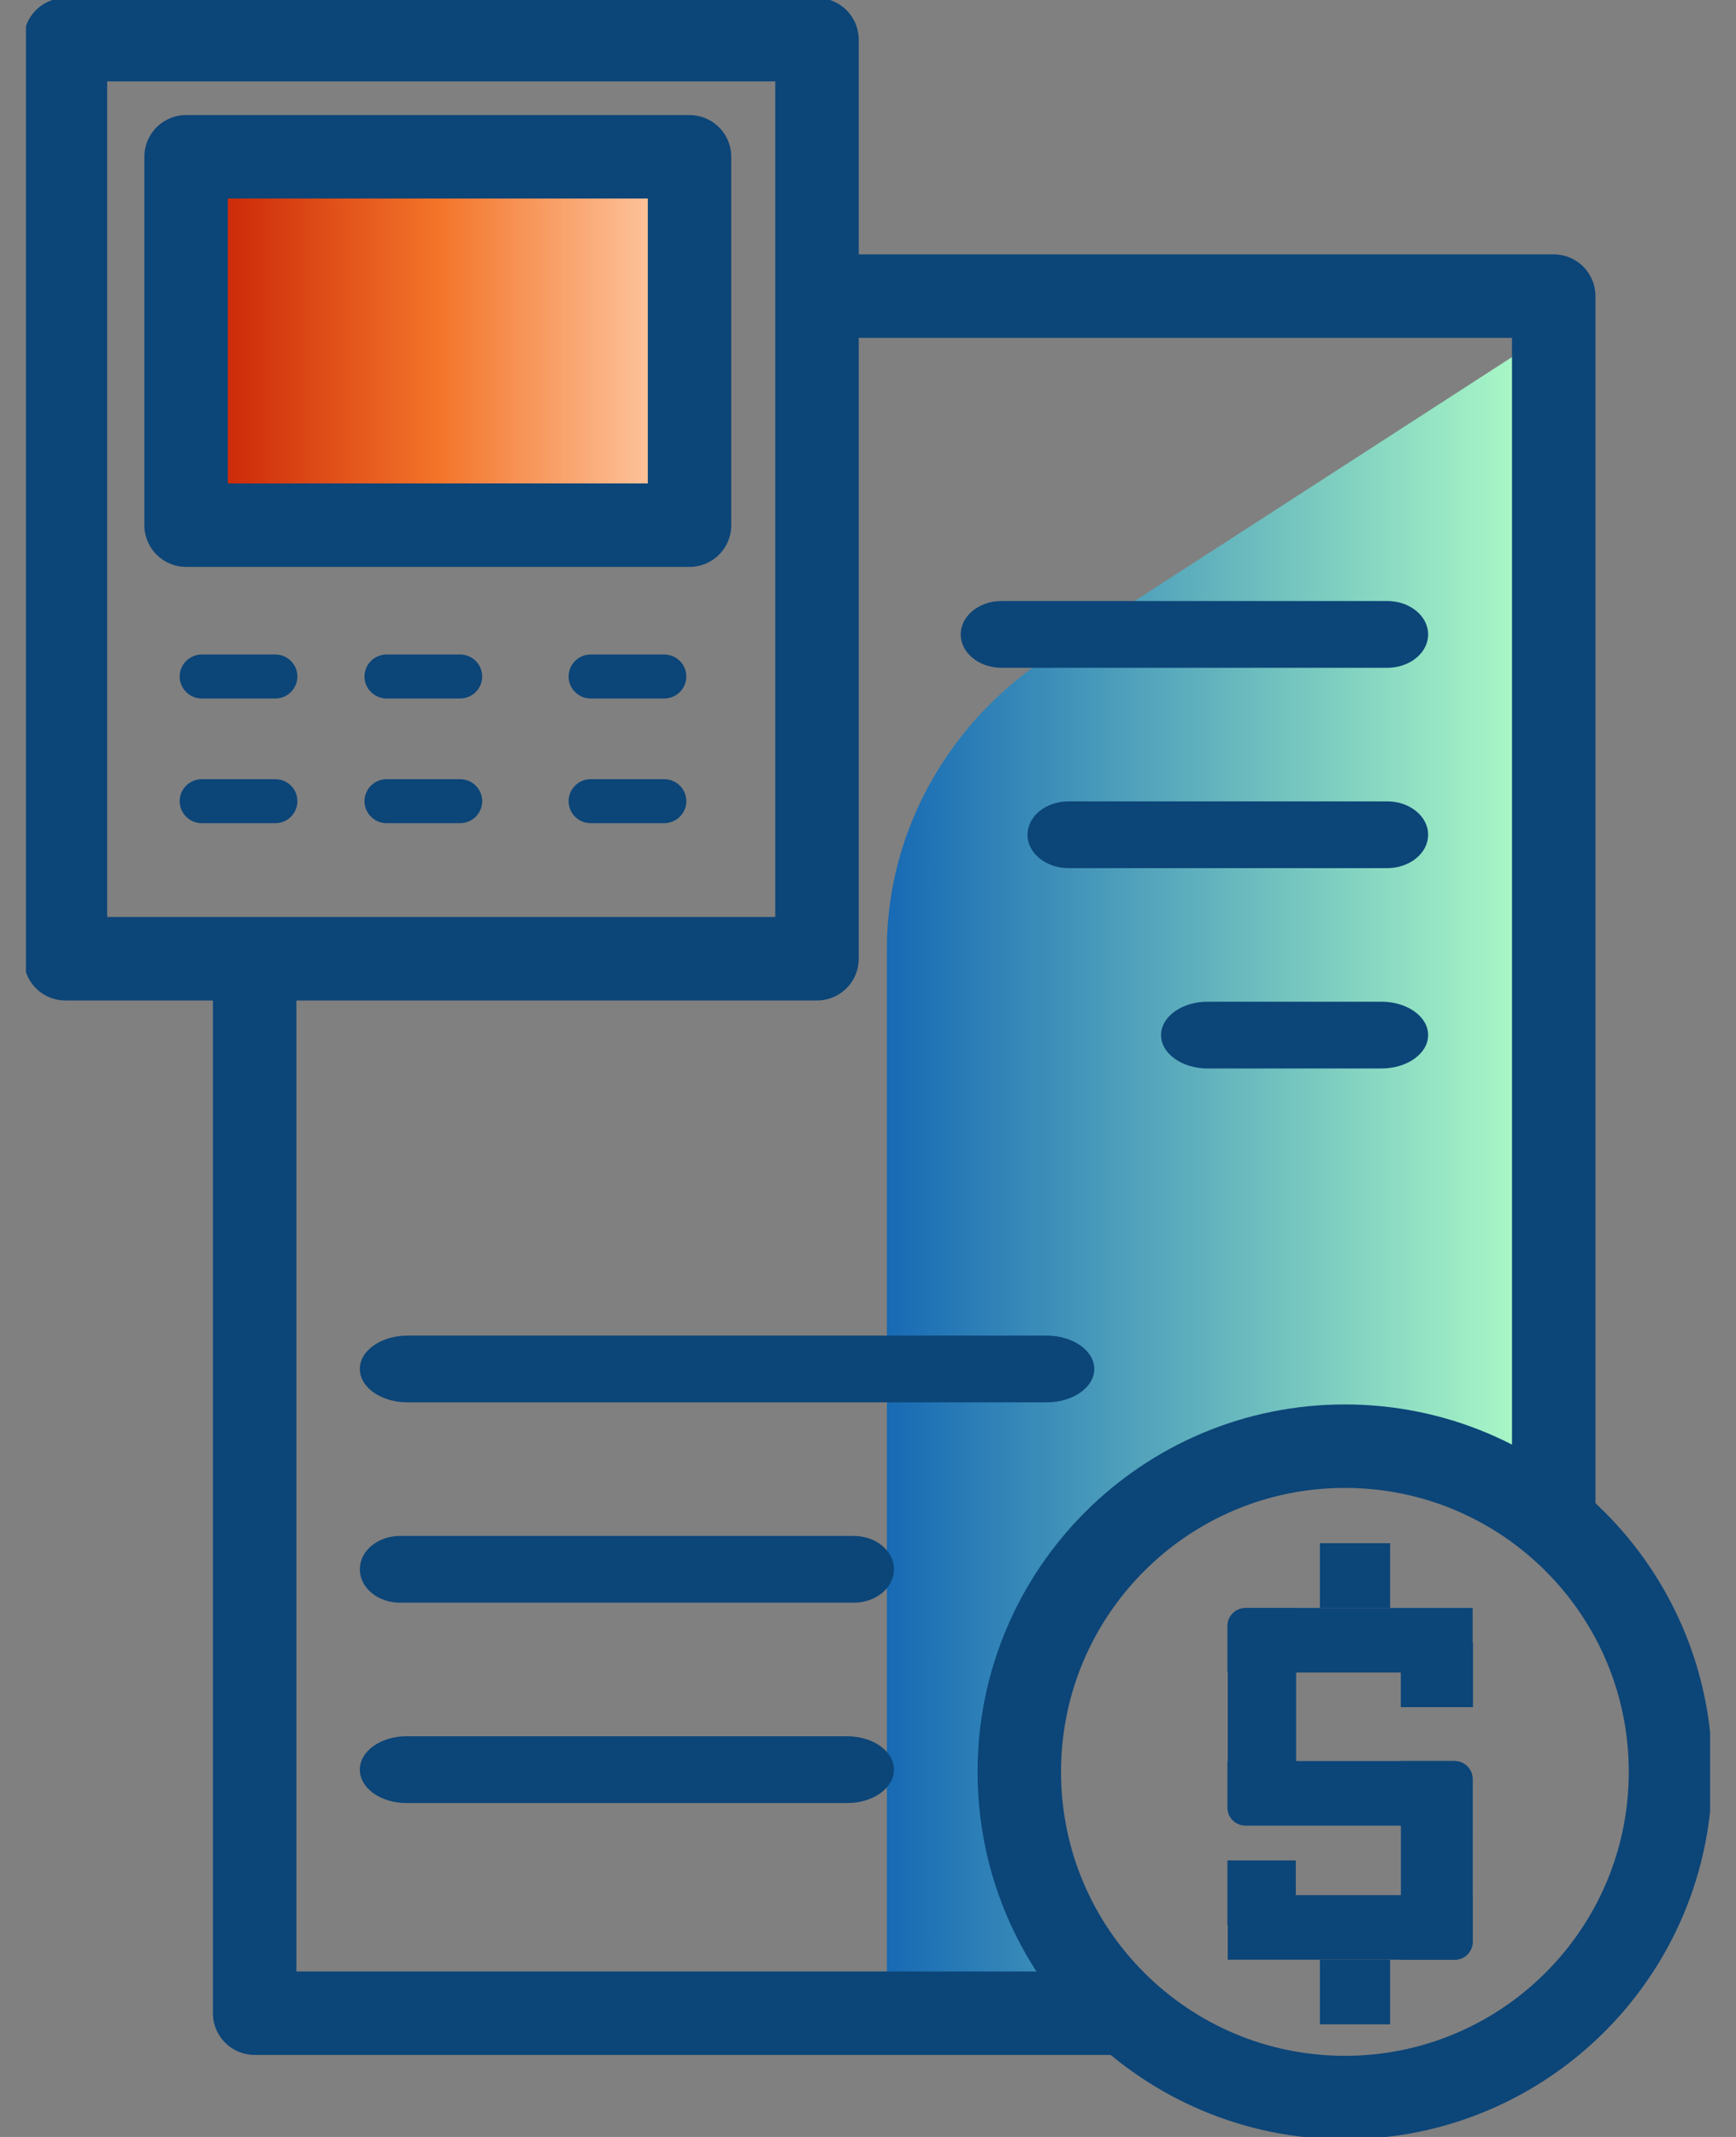 <svg width="26" height="32" viewBox="0 0 26 32" fill="none" xmlns="http://www.w3.org/2000/svg">
<rect x="0" y="0" width="26" height="32" fill="#808080" stroke="none"/>
<g clip-path="url(#clip0_1025_40056)">
<path d="M23.236 4.965V22.97C22.435 22.382 21.444 22.036 20.369 22.036C17.677 22.036 15.492 24.221 15.492 26.918C15.492 28.354 16.113 29.643 17.103 30.534H13.283V14.211C13.283 13.079 13.662 11.998 14.34 11.102C14.719 10.6 15.193 10.159 15.748 9.804L15.918 9.695L23.236 4.965Z" fill="url(#paint0_linear_1025_40056)"/>
<path d="M3.814 14.355V30.147H16.838" stroke="#0C4578" stroke-width="1.25" stroke-linejoin="round"/>
<path d="M12.236 4.434H23.27V22.879" stroke="#0C4578" stroke-width="1.25" stroke-linejoin="round"/>
<path d="M12.236 0.594H0.98V14.357H12.236V0.594Z" stroke="#0C4578" stroke-width="1.25" stroke-linejoin="round"/>
<path d="M20.142 31.41C22.836 31.41 25.019 29.226 25.019 26.533C25.019 23.84 22.836 21.656 20.142 21.656C17.449 21.656 15.266 23.84 15.266 26.533C15.266 29.226 17.449 31.41 20.142 31.41Z" stroke="#0C4578" stroke-width="1.25" stroke-miterlimit="10"/>
<path d="M5.247 1.922H9.536C9.972 1.922 10.327 2.277 10.327 2.713V6.822C10.327 7.472 9.801 8.002 9.147 8.002H2.962C2.688 8.002 2.465 7.78 2.465 7.505V4.709C2.465 3.173 3.711 1.927 5.247 1.927V1.922Z" fill="url(#paint1_linear_1025_40056)"/>
<path d="M20.777 9H15C14.662 9 14.389 9.224 14.389 9.5C14.389 9.776 14.662 10 15 10H20.777C21.115 10 21.389 9.776 21.389 9.5C21.389 9.224 21.115 9 20.777 9Z" fill="#0C4578"/>
<path d="M20.775 12H16.003C15.664 12 15.389 12.224 15.389 12.5C15.389 12.776 15.664 13 16.003 13H20.775C21.114 13 21.389 12.776 21.389 12.5C21.389 12.224 21.114 12 20.775 12Z" fill="#0C4578"/>
<path d="M20.69 15H18.087C17.701 15 17.389 15.224 17.389 15.5C17.389 15.776 17.701 16 18.087 16H20.69C21.076 16 21.389 15.776 21.389 15.5C21.389 15.224 21.076 15 20.69 15Z" fill="#0C4578"/>
<path d="M15.673 20H6.105C5.709 20 5.389 20.224 5.389 20.5C5.389 20.776 5.709 21 6.105 21H15.673C16.068 21 16.389 20.776 16.389 20.5C16.389 20.224 16.068 20 15.673 20Z" fill="#0C4578"/>
<path d="M12.786 23H5.991C5.658 23 5.389 23.224 5.389 23.5C5.389 23.776 5.658 24 5.991 24H12.786C13.119 24 13.389 23.776 13.389 23.5C13.389 23.224 13.119 23 12.786 23Z" fill="#0C4578"/>
<path d="M12.69 26H6.087C5.701 26 5.389 26.224 5.389 26.5C5.389 26.776 5.701 27 6.087 27H12.69C13.076 27 13.389 26.776 13.389 26.5C13.389 26.224 13.076 26 12.69 26Z" fill="#0C4578"/>
<path d="M18.658 24.078H22.056V25.045H18.383V24.348C18.383 24.197 18.506 24.078 18.653 24.078H18.658Z" fill="#0C4578"/>
<path d="M18.383 26.371H21.781C21.933 26.371 22.051 26.494 22.051 26.641V27.338H18.653C18.501 27.338 18.383 27.215 18.383 27.068V26.371Z" fill="#0C4578"/>
<path d="M18.383 28.379H22.056V29.076C22.056 29.227 21.933 29.346 21.786 29.346H18.388V28.379H18.383Z" fill="#0C4578"/>
<path d="M19.412 24.078V27.054H18.659C18.507 27.054 18.388 26.931 18.388 26.784V24.353C18.388 24.201 18.512 24.083 18.659 24.083H19.412V24.078Z" fill="#0C4578"/>
<path d="M22.057 26.646V29.077C22.057 29.229 21.933 29.347 21.787 29.347H20.981V26.371H21.787C21.938 26.371 22.057 26.494 22.057 26.641V26.646Z" fill="#0C4578"/>
<path d="M22.061 24.598H20.98V25.564H22.061V24.598Z" fill="#0C4578"/>
<path d="M20.82 23.109H19.768V24.076H20.82V23.109Z" fill="#0C4578"/>
<path d="M20.82 29.348H19.768V30.314H20.82V29.348Z" fill="#0C4578"/>
<path d="M19.407 27.859H18.383V28.826H19.407V27.859Z" fill="#0C4578"/>
<path d="M4.123 9.801H3.023C2.84 9.801 2.691 9.948 2.691 10.13C2.691 10.312 2.84 10.46 3.023 10.46H4.123C4.306 10.46 4.454 10.312 4.454 10.13C4.454 9.948 4.306 9.801 4.123 9.801Z" fill="#0C4578"/>
<path d="M6.89 9.801H5.791C5.608 9.801 5.459 9.948 5.459 10.13C5.459 10.312 5.608 10.46 5.791 10.46H6.89C7.073 10.46 7.222 10.312 7.222 10.13C7.222 9.948 7.073 9.801 6.89 9.801Z" fill="#0C4578"/>
<path d="M9.947 9.801H8.847C8.664 9.801 8.516 9.948 8.516 10.13C8.516 10.312 8.664 10.46 8.847 10.46H9.947C10.13 10.46 10.279 10.312 10.279 10.13C10.279 9.948 10.13 9.801 9.947 9.801Z" fill="#0C4578"/>
<path d="M4.123 11.668H3.023C2.84 11.668 2.691 11.815 2.691 11.997C2.691 12.179 2.84 12.327 3.023 12.327H4.123C4.306 12.327 4.454 12.179 4.454 11.997C4.454 11.815 4.306 11.668 4.123 11.668Z" fill="#0C4578"/>
<path d="M6.89 11.668H5.791C5.608 11.668 5.459 11.815 5.459 11.997C5.459 12.179 5.608 12.327 5.791 12.327H6.89C7.073 12.327 7.222 12.179 7.222 11.997C7.222 11.815 7.073 11.668 6.89 11.668Z" fill="#0C4578"/>
<path d="M9.947 11.668H8.847C8.664 11.668 8.516 11.815 8.516 11.997C8.516 12.179 8.664 12.327 8.847 12.327H9.947C10.13 12.327 10.279 12.179 10.279 11.997C10.279 11.815 10.13 11.668 9.947 11.668Z" fill="#0C4578"/>
<path d="M10.327 2.348H2.787V7.864H10.327V2.348Z" stroke="#0C4578" stroke-width="1.25" stroke-linejoin="round"/>
</g>
<defs>
<linearGradient id="paint0_linear_1025_40056" x1="13.283" y1="17.747" x2="23.236" y2="17.747" gradientUnits="userSpaceOnUse">
<stop stop-color="#176AB4"/>
<stop offset="1" stop-color="#B1FFC7"/>
</linearGradient>
<linearGradient id="paint1_linear_1025_40056" x1="2.465" y1="4.96" x2="10.327" y2="4.96" gradientUnits="userSpaceOnUse">
<stop stop-color="#C21500"/>
<stop offset="0.52" stop-color="#F37429"/>
<stop offset="1" stop-color="#FFD1B0"/>
</linearGradient>
<clipPath id="clip0_1025_40056">
<rect width="25.223" height="32" fill="white" transform="translate(0.389)"/>
</clipPath>
</defs>
</svg>
